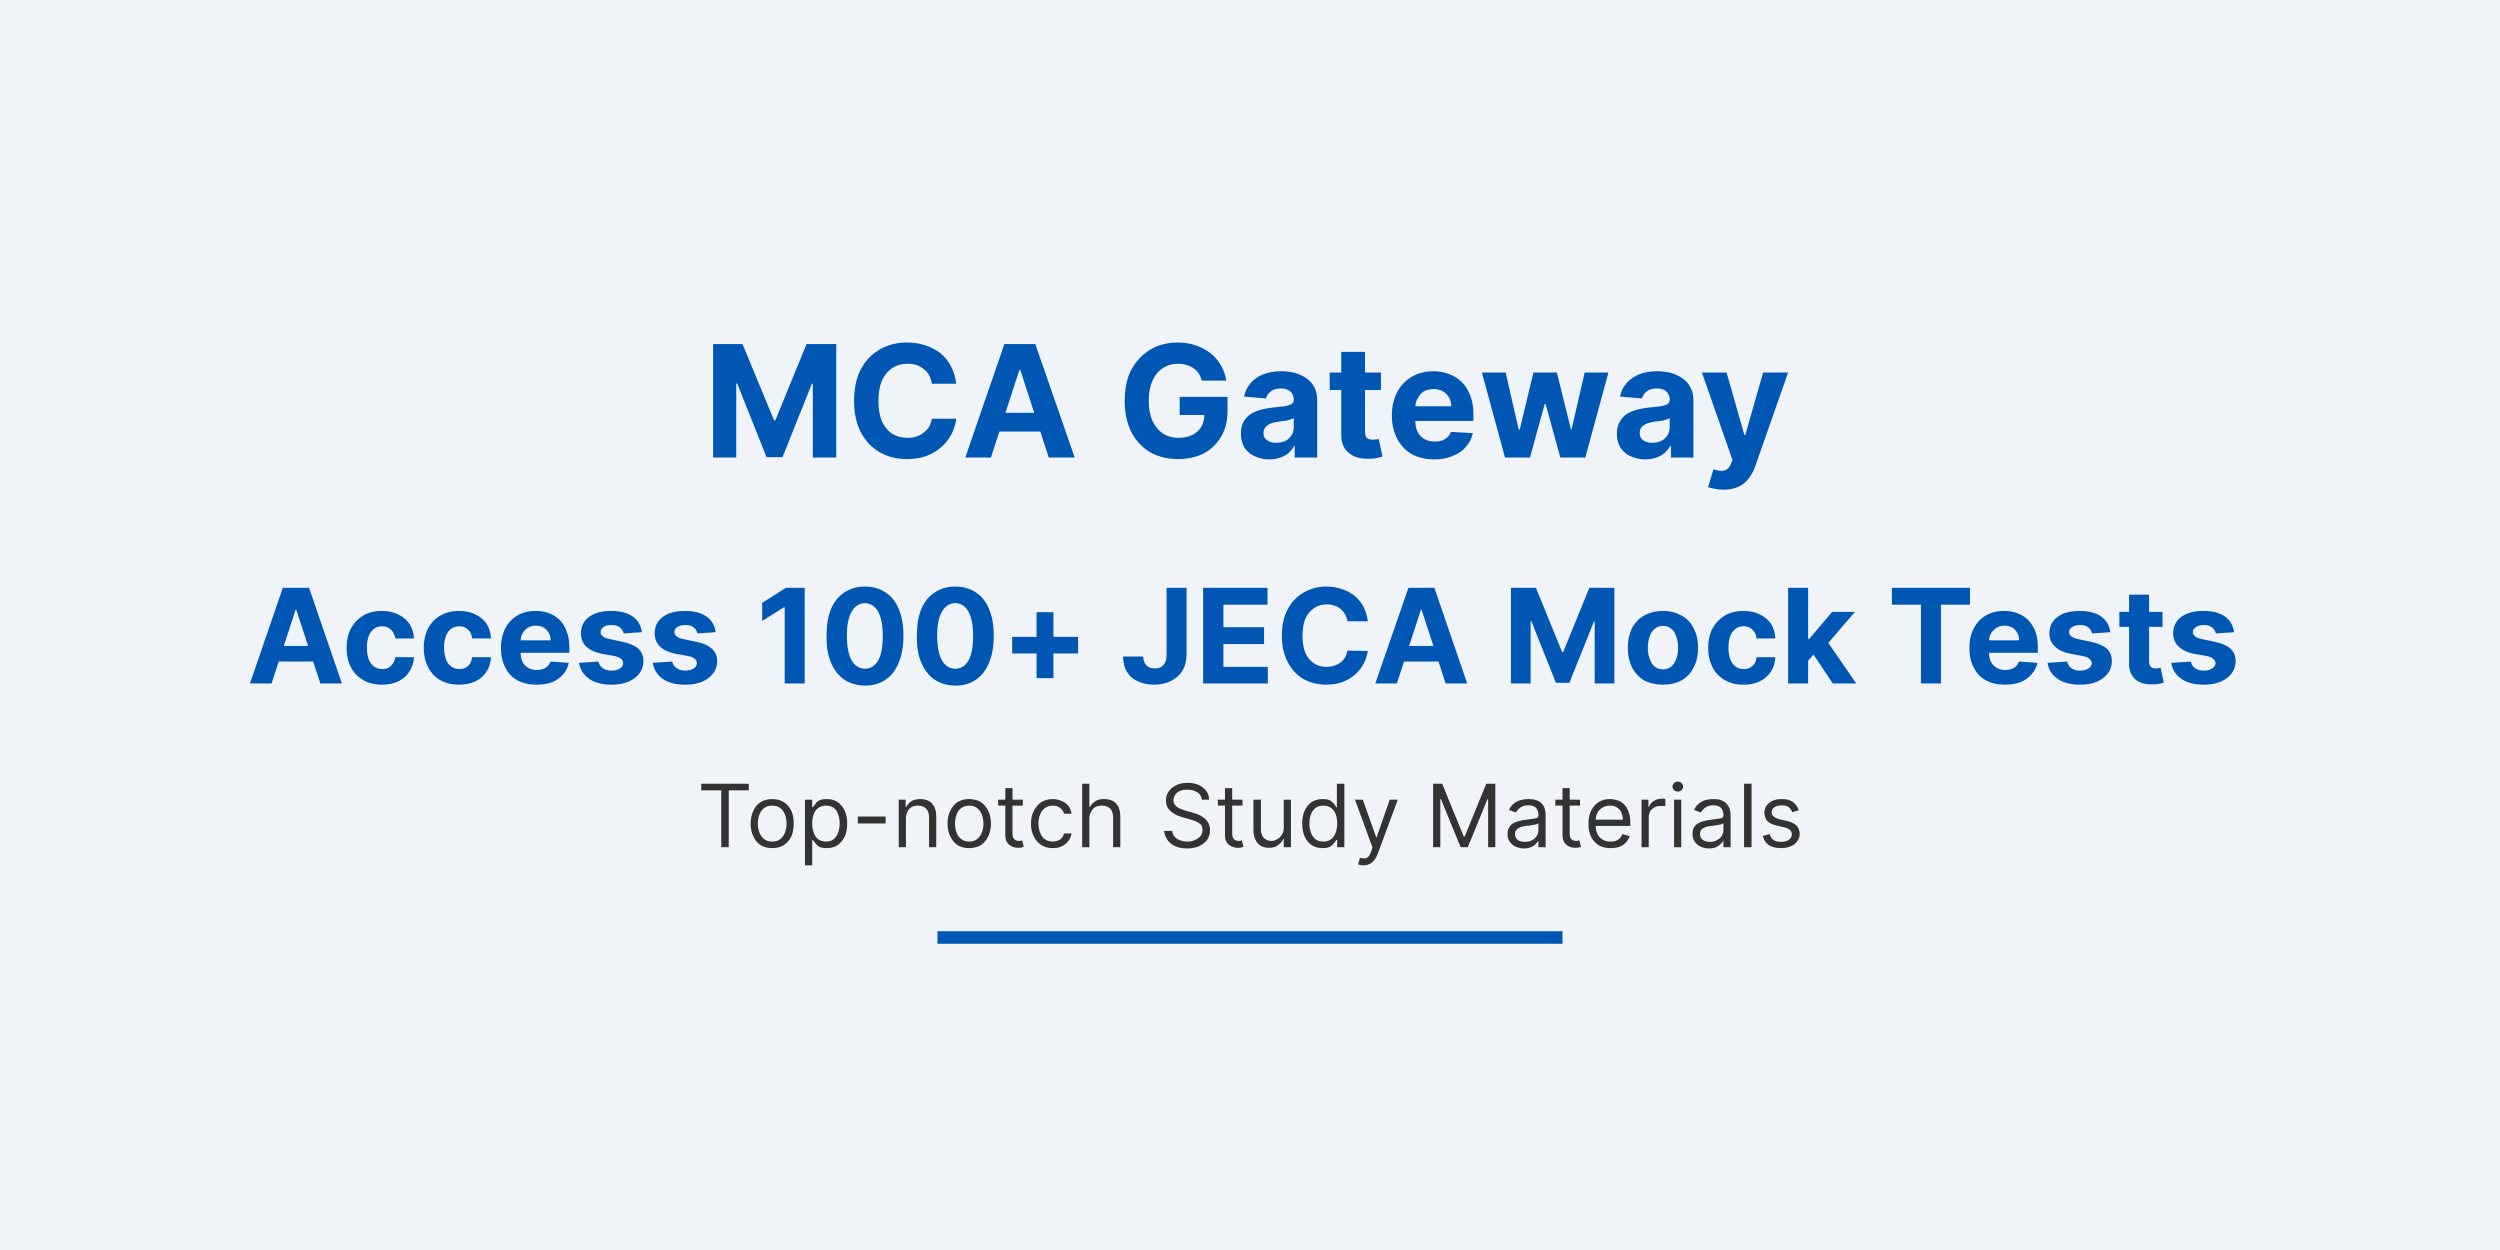 <svg width="800" height="400" viewBox="0 0 800 400" xmlns="http://www.w3.org/2000/svg"><mask id="satori_om-id"><rect x="0" y="0" width="800" height="400" fill="#fff"/></mask><rect x="0" y="0" width="800" height="400" fill="#f0f4f8"/><mask id="satori_om-id-0"><rect x="225" y="98" width="350" height="60" fill="#fff"/></mask><path fill="#0056b3" d="M228.2 146.4L228.2 110.1L237.6 110.1L247.7 134.5L248.1 134.5L258.1 110.1L267.6 110.1L267.6 146.4L260.1 146.4L260.1 122.8L259.8 122.8L250.4 146.3L245.3 146.3L235.9 122.7L235.6 122.7L235.6 146.4L228.2 146.4ZM306.0 122.8L306.0 122.8L298.2 122.8Q298.0 121.3 297.3 120.1Q296.7 118.9 295.6 118.1Q294.6 117.3 293.3 116.8Q291.9 116.4 290.4 116.4L290.4 116.4Q287.6 116.4 285.5 117.8Q283.4 119.2 282.2 121.8Q281.1 124.5 281.1 128.3L281.1 128.3Q281.1 132.1 282.2 134.8Q283.4 137.4 285.5 138.8Q287.6 140.1 290.3 140.1L290.3 140.1Q291.9 140.1 293.2 139.7Q294.5 139.3 295.5 138.5Q296.6 137.7 297.3 136.6Q297.9 135.5 298.2 134.0L298.2 134.0L306.0 134.0Q305.7 136.5 304.5 138.9Q303.3 141.2 301.3 143.0Q299.3 144.8 296.5 145.9Q293.7 146.9 290.2 146.9L290.2 146.9Q285.3 146.9 281.5 144.7Q277.7 142.5 275.5 138.4Q273.3 134.2 273.3 128.3L273.3 128.3Q273.3 122.3 275.5 118.1Q277.7 114.0 281.6 111.8Q285.4 109.6 290.2 109.6L290.2 109.6Q293.4 109.6 296.1 110.5Q298.8 111.4 300.9 113.0Q303.0 114.7 304.3 117.2Q305.6 119.6 306.0 122.8ZM326.2 118.4L317.1 146.4L308.9 146.4L321.4 110.1L331.3 110.1L343.9 146.4L335.6 146.4L326.5 118.4L326.2 118.4ZM316.6 138.1L316.6 132.1L336.0 132.1L336.0 138.1L316.6 138.1Z M392.4 121.8L384.6 121.8Q384.2 120.5 383.6 119.5Q382.9 118.5 381.9 117.8Q380.9 117.1 379.7 116.8Q378.5 116.4 377.0 116.4L377.0 116.4Q374.2 116.4 372.1 117.8Q370.0 119.1 368.8 121.8Q367.6 124.4 367.6 128.2L367.6 128.2Q367.6 132.0 368.8 134.7Q370.0 137.3 372.1 138.7Q374.2 140.1 377.1 140.1L377.1 140.1Q379.7 140.1 381.5 139.2Q383.4 138.3 384.4 136.6Q385.4 134.9 385.4 132.5L385.4 132.5L386.9 132.8L377.5 132.8L377.5 127.0L392.8 127.0L392.8 131.6Q392.8 136.4 390.7 139.8Q388.7 143.2 385.2 145.1Q381.6 146.9 377.0 146.9L377.0 146.9Q371.9 146.9 368.0 144.7Q364.2 142.4 362.0 138.2Q359.9 134.0 359.9 128.3L359.9 128.3Q359.9 123.9 361.1 120.4Q362.4 116.9 364.8 114.5Q367.1 112.1 370.2 110.8Q373.3 109.6 376.9 109.6L376.9 109.6Q380.0 109.6 382.6 110.5Q385.3 111.4 387.3 113.0Q389.4 114.6 390.7 116.9Q392.0 119.1 392.4 121.8L392.4 121.8ZM406.2 147.0L406.2 147.0Q403.6 147.0 401.5 146.0Q399.5 145.1 398.3 143.3Q397.1 141.5 397.1 138.8L397.1 138.8Q397.1 136.5 397.9 135.0Q398.8 133.5 400.2 132.5Q401.7 131.6 403.5 131.1Q405.3 130.6 407.4 130.4L407.4 130.4Q409.7 130.2 411.2 130.0Q412.6 129.7 413.3 129.3Q414.0 128.8 414.0 128.0L414.0 128.0L414.0 127.9Q414.0 126.2 412.9 125.3Q411.8 124.3 409.9 124.3L409.9 124.3Q407.9 124.3 406.7 125.2Q405.5 126.1 405.1 127.5L405.1 127.5L398.1 126.9Q398.6 124.4 400.2 122.6Q401.7 120.8 404.2 119.8Q406.7 118.8 409.9 118.8L409.9 118.8Q412.2 118.8 414.3 119.3Q416.4 119.9 418.0 121.0Q419.6 122.1 420.6 123.9Q421.5 125.6 421.5 128.0L421.5 128.0L421.5 146.4L414.3 146.4L414.3 142.7L414.1 142.7Q413.5 143.9 412.4 144.9Q411.3 145.9 409.7 146.4Q408.2 147.0 406.2 147.0ZM408.3 141.7L408.3 141.7Q410.0 141.7 411.3 141.1Q412.6 140.4 413.3 139.3Q414.0 138.1 414.0 136.7L414.0 136.7L414.0 133.8Q413.7 134.0 413.0 134.2Q412.4 134.4 411.7 134.6Q410.9 134.7 410.1 134.8Q409.4 134.9 408.8 135.0L408.8 135.0Q407.4 135.2 406.4 135.6Q405.4 136.1 404.9 136.8Q404.3 137.5 404.3 138.6L404.3 138.6Q404.3 140.1 405.5 140.9Q406.6 141.7 408.3 141.7ZM425.5 119.2L441.9 119.2L441.9 124.8L425.5 124.8L425.5 119.2ZM429.2 139.1L429.2 112.6L436.8 112.6L436.8 138.1Q436.8 139.1 437.1 139.7Q437.4 140.3 438.0 140.5Q438.6 140.7 439.3 140.7L439.3 140.7Q439.9 140.7 440.4 140.6Q440.9 140.5 441.2 140.5L441.2 140.5L442.4 146.1Q441.8 146.3 440.8 146.5Q439.8 146.8 438.3 146.8L438.3 146.8Q435.6 146.9 433.5 146.1Q431.5 145.2 430.3 143.5Q429.2 141.7 429.2 139.1L429.2 139.1ZM459.0 147.0L459.0 147.0Q454.8 147.0 451.7 145.3Q448.7 143.5 447.1 140.4Q445.4 137.2 445.4 132.9L445.4 132.9Q445.4 128.7 447.1 125.5Q448.7 122.4 451.7 120.6Q454.7 118.8 458.7 118.8L458.7 118.8Q461.4 118.8 463.7 119.7Q466.0 120.5 467.8 122.3Q469.5 124.0 470.5 126.6Q471.5 129.2 471.5 132.7L471.5 132.7L471.5 134.7L448.5 134.7L448.5 130.0L464.4 130.0Q464.4 128.4 463.7 127.2Q462.9 125.9 461.7 125.2Q460.4 124.5 458.8 124.5L458.8 124.5Q457.1 124.5 455.7 125.2Q454.4 126.0 453.7 127.4Q452.9 128.7 452.9 130.3L452.9 130.3L452.9 134.8Q452.9 136.8 453.7 138.3Q454.4 139.7 455.8 140.5Q457.2 141.3 459.1 141.3L459.1 141.3Q460.4 141.3 461.4 141.0Q462.4 140.6 463.2 139.9Q463.9 139.2 464.3 138.2L464.3 138.2L471.3 138.6Q470.8 141.1 469.1 143.0Q467.5 144.9 464.9 145.9Q462.3 147.0 459.0 147.0ZM489.6 146.4L481.6 146.4L474.2 119.2L481.8 119.2L486.0 137.5L486.3 137.5L490.7 119.2L498.2 119.2L502.7 137.4L502.9 137.4L507.1 119.2L514.7 119.2L507.3 146.4L499.3 146.4L494.6 129.3L494.3 129.3L489.6 146.4ZM526.5 147.0L526.5 147.0Q523.9 147.0 521.8 146.0Q519.8 145.1 518.6 143.3Q517.4 141.5 517.4 138.8L517.4 138.8Q517.4 136.5 518.3 135.0Q519.1 133.5 520.5 132.5Q522.0 131.6 523.8 131.1Q525.7 130.6 527.7 130.4L527.7 130.4Q530.1 130.2 531.5 130.0Q533.0 129.7 533.6 129.3Q534.3 128.8 534.3 128.0L534.3 128.0L534.3 127.9Q534.3 126.2 533.2 125.3Q532.2 124.3 530.2 124.3L530.2 124.3Q528.2 124.3 527.0 125.2Q525.8 126.1 525.4 127.5L525.4 127.5L518.4 126.9Q518.9 124.4 520.5 122.6Q522.1 120.8 524.5 119.8Q527.0 118.8 530.3 118.8L530.3 118.8Q532.5 118.8 534.6 119.3Q536.7 119.9 538.3 121.0Q540.0 122.1 540.9 123.9Q541.9 125.6 541.9 128.0L541.9 128.0L541.9 146.4L534.7 146.4L534.7 142.7L534.5 142.7Q533.8 143.9 532.7 144.9Q531.6 145.9 530.1 146.4Q528.5 147.0 526.5 147.0ZM528.7 141.7L528.7 141.7Q530.3 141.7 531.6 141.1Q532.9 140.4 533.6 139.3Q534.3 138.1 534.3 136.7L534.3 136.7L534.3 133.8Q534.0 134.0 533.4 134.2Q532.8 134.4 532.0 134.6Q531.2 134.7 530.5 134.8Q529.7 134.9 529.1 135.0L529.1 135.0Q527.8 135.2 526.8 135.6Q525.8 136.1 525.2 136.8Q524.7 137.5 524.7 138.6L524.7 138.6Q524.7 140.1 525.8 140.9Q526.9 141.7 528.7 141.7ZM551.4 156.7L551.4 156.7Q550.0 156.7 548.7 156.4Q547.5 156.2 546.6 155.9L546.6 155.9L548.3 150.2Q549.7 150.6 550.8 150.7Q551.8 150.7 552.6 150.2Q553.4 149.7 553.9 148.4L553.9 148.4L554.4 147.2L544.6 119.2L552.5 119.2L558.2 139.2L558.5 139.2L564.2 119.2L572.2 119.2L561.6 149.4Q560.8 151.6 559.5 153.2Q558.2 154.9 556.2 155.8Q554.2 156.7 551.4 156.7Z "/><mask id="satori_om-id-1"><rect x="79" y="178" width="642" height="51" fill="#fff"/></mask><path fill="#0056b3" d="M94.6 195.1L86.9 218.7L80.0 218.7L90.5 188.1L98.9 188.1L109.4 218.7L102.5 218.7L94.8 195.1L94.6 195.1ZM86.5 211.7L86.5 206.7L102.8 206.7L102.8 211.7L86.5 211.7ZM122.2 219.1L122.2 219.1Q118.7 219.1 116.2 217.6Q113.6 216.1 112.3 213.5Q110.9 210.8 110.9 207.3L110.9 207.3Q110.9 203.8 112.3 201.1Q113.7 198.5 116.2 197.0Q118.7 195.5 122.2 195.5L122.2 195.5Q125.2 195.5 127.4 196.6Q129.7 197.7 131.0 199.6Q132.3 201.6 132.5 204.3L132.5 204.3L126.5 204.3Q126.2 202.5 125.1 201.5Q124.0 200.4 122.3 200.4L122.3 200.4Q120.8 200.4 119.7 201.2Q118.6 202.0 118.0 203.5Q117.4 205.1 117.4 207.2L117.4 207.2Q117.4 209.4 118.0 211.0Q118.6 212.5 119.7 213.3Q120.8 214.1 122.3 214.1L122.3 214.1Q123.4 214.1 124.3 213.7Q125.1 213.2 125.7 212.4Q126.3 211.5 126.5 210.3L126.5 210.3L132.5 210.3Q132.3 212.9 131.0 214.9Q129.8 216.9 127.5 218.0Q125.3 219.1 122.2 219.1ZM146.9 219.1L146.9 219.1Q143.4 219.1 140.8 217.6Q138.3 216.1 137.0 213.5Q135.6 210.8 135.6 207.3L135.6 207.3Q135.6 203.8 137.0 201.1Q138.3 198.5 140.9 197.0Q143.4 195.5 146.9 195.5L146.9 195.5Q149.9 195.5 152.1 196.6Q154.4 197.7 155.7 199.6Q157.0 201.6 157.1 204.3L157.1 204.3L151.1 204.3Q150.9 202.5 149.8 201.5Q148.7 200.4 147.0 200.4L147.0 200.4Q145.5 200.4 144.4 201.2Q143.3 202.0 142.7 203.5Q142.1 205.1 142.1 207.2L142.1 207.2Q142.1 209.4 142.7 211.0Q143.3 212.5 144.4 213.3Q145.5 214.1 147.0 214.1L147.0 214.1Q148.1 214.1 148.9 213.7Q149.8 213.2 150.4 212.4Q150.9 211.5 151.1 210.3L151.1 210.3L157.1 210.3Q157.0 212.9 155.7 214.9Q154.4 216.9 152.2 218.0Q149.9 219.1 146.9 219.1ZM171.7 219.1L171.7 219.1Q168.1 219.1 165.6 217.7Q163.0 216.3 161.7 213.6Q160.3 211.0 160.3 207.3L160.3 207.3Q160.3 203.8 161.7 201.1Q163.0 198.5 165.5 197.0Q168.0 195.5 171.4 195.5L171.4 195.5Q173.7 195.5 175.6 196.2Q177.6 196.9 179.1 198.4Q180.5 199.8 181.3 202.0Q182.2 204.2 182.2 207.1L182.2 207.1L182.2 208.9L162.8 208.9L162.8 204.9L176.2 204.9Q176.2 203.5 175.6 202.5Q175.0 201.4 173.9 200.8Q172.9 200.2 171.5 200.2L171.5 200.2Q170.1 200.2 168.9 200.9Q167.8 201.6 167.2 202.7Q166.6 203.8 166.6 205.1L166.6 205.1L166.6 208.9Q166.6 210.6 167.2 211.8Q167.8 213.0 169.0 213.7Q170.2 214.4 171.8 214.4L171.8 214.4Q172.8 214.4 173.7 214.1Q174.6 213.8 175.2 213.2Q175.8 212.6 176.2 211.7L176.2 211.7L182.0 212.1Q181.6 214.2 180.2 215.8Q178.8 217.4 176.7 218.3Q174.5 219.1 171.7 219.1ZM205.4 202.3L205.4 202.3L199.6 202.7Q199.4 201.9 198.9 201.3Q198.4 200.7 197.6 200.3Q196.8 200.0 195.7 200.0L195.7 200.0Q194.2 200.0 193.2 200.6Q192.2 201.2 192.2 202.3L192.2 202.3Q192.2 203.1 192.9 203.6Q193.5 204.2 195.1 204.5L195.1 204.5L199.3 205.4Q202.6 206.1 204.3 207.6Q205.9 209.1 205.9 211.6L205.9 211.6Q205.9 213.8 204.6 215.5Q203.3 217.2 201.0 218.2Q198.7 219.1 195.7 219.1L195.7 219.1Q191.1 219.1 188.5 217.2Q185.8 215.3 185.3 212.1L185.3 212.1L191.5 211.7Q191.8 213.1 192.9 213.8Q194.0 214.6 195.7 214.6L195.7 214.6Q197.4 214.6 198.4 213.9Q199.4 213.3 199.4 212.2L199.4 212.2Q199.4 211.4 198.7 210.8Q198.0 210.2 196.5 209.9L196.5 209.9L192.5 209.2Q189.2 208.5 187.5 206.8Q185.9 205.2 185.9 202.6L185.9 202.6Q185.9 200.4 187.1 198.8Q188.3 197.2 190.5 196.3Q192.7 195.5 195.6 195.5L195.6 195.5Q200.0 195.5 202.5 197.3Q205.0 199.1 205.4 202.3ZM229.0 202.3L229.0 202.3L223.2 202.7Q223.0 201.9 222.5 201.3Q222.0 200.7 221.2 200.3Q220.4 200.0 219.3 200.0L219.3 200.0Q217.8 200.0 216.8 200.6Q215.8 201.2 215.8 202.3L215.8 202.3Q215.8 203.1 216.5 203.6Q217.1 204.2 218.7 204.5L218.7 204.5L222.9 205.4Q226.2 206.1 227.8 207.6Q229.5 209.1 229.5 211.6L229.5 211.6Q229.5 213.8 228.2 215.5Q226.9 217.2 224.6 218.2Q222.3 219.1 219.3 219.1L219.3 219.1Q214.7 219.1 212.0 217.2Q209.4 215.3 208.9 212.1L208.9 212.1L215.1 211.7Q215.4 213.1 216.5 213.8Q217.6 214.6 219.3 214.6L219.3 214.6Q221.0 214.6 222.0 213.9Q223.0 213.3 223.0 212.2L223.0 212.2Q223.0 211.4 222.3 210.8Q221.6 210.2 220.1 209.9L220.1 209.9L216.1 209.2Q212.8 208.5 211.1 206.8Q209.5 205.2 209.5 202.6L209.5 202.6Q209.5 200.4 210.7 198.8Q211.9 197.2 214.1 196.3Q216.3 195.5 219.2 195.5L219.2 195.5Q223.6 195.5 226.1 197.3Q228.6 199.1 229.0 202.3Z M251.5 188.1L257.5 188.1L257.5 218.7L251.1 218.7L251.1 194.3L250.9 194.3L243.9 198.7L243.9 192.9L251.5 188.1ZM276.8 219.4L276.8 219.4Q272.9 219.3 270.2 217.5Q267.4 215.6 265.9 212.0Q264.4 208.5 264.5 203.4L264.5 203.4Q264.5 198.4 265.9 194.9Q267.4 191.4 270.2 189.6Q273.0 187.7 276.8 187.7L276.8 187.7Q280.6 187.7 283.4 189.6Q286.2 191.4 287.6 194.9Q289.1 198.4 289.1 203.4L289.1 203.4Q289.1 208.5 287.6 212.0Q286.2 215.6 283.4 217.5Q280.6 219.4 276.8 219.4ZM276.8 214.0L276.8 214.0Q279.4 214.0 281.0 211.4Q282.5 208.7 282.5 203.4L282.5 203.4Q282.5 200.0 281.8 197.7Q281.1 195.3 279.8 194.2Q278.5 193.0 276.8 193.0L276.8 193.0Q274.2 193.0 272.6 195.6Q271.0 198.2 271.0 203.4L271.0 203.4Q271.0 207.0 271.7 209.3Q272.4 211.7 273.7 212.8Q275.0 214.0 276.8 214.0ZM305.7 219.4L305.7 219.4Q301.8 219.3 299.1 217.5Q296.3 215.6 294.8 212.0Q293.3 208.5 293.4 203.4L293.4 203.4Q293.4 198.4 294.8 194.9Q296.3 191.4 299.1 189.6Q301.9 187.7 305.7 187.7L305.7 187.7Q309.5 187.7 312.3 189.6Q315.1 191.4 316.5 194.9Q318.0 198.4 318.0 203.4L318.0 203.4Q318.0 208.5 316.5 212.0Q315.1 215.6 312.3 217.5Q309.5 219.4 305.7 219.4ZM305.7 214.0L305.7 214.0Q308.3 214.0 309.9 211.4Q311.4 208.7 311.4 203.4L311.4 203.4Q311.4 200.0 310.7 197.7Q310.0 195.3 308.7 194.2Q307.4 193.0 305.7 193.0L305.7 193.0Q303.1 193.0 301.5 195.6Q299.9 198.2 299.9 203.4L299.9 203.4Q299.9 207.0 300.6 209.3Q301.3 211.7 302.6 212.8Q303.9 214.0 305.7 214.0ZM337.1 217.0L331.7 217.0L331.7 195.9L337.1 195.9L337.1 217.0ZM345.0 209.1L323.9 209.1L323.9 203.8L345.0 203.8L345.0 209.1Z M373.3 209.4L373.3 188.1L379.7 188.1L379.7 209.4Q379.7 212.4 378.4 214.6Q377.1 216.7 374.7 217.9Q372.4 219.1 369.3 219.1L369.3 219.1Q366.5 219.1 364.3 218.1Q362.0 217.2 360.7 215.1Q359.4 213.1 359.4 210.1L359.4 210.1L365.8 210.1Q365.9 211.3 366.3 212.2Q366.8 213.0 367.6 213.5Q368.5 213.9 369.6 213.9L369.6 213.9Q370.8 213.9 371.6 213.4Q372.4 212.9 372.9 211.9Q373.3 210.9 373.3 209.4L373.3 209.4ZM405.7 218.7L385.0 218.7L385.0 188.1L405.6 188.1L405.6 193.5L391.5 193.5L391.5 200.7L404.5 200.7L404.5 206.1L391.5 206.1L391.5 213.4L405.7 213.4L405.7 218.7ZM437.7 198.8L437.7 198.8L431.2 198.8Q431.0 197.6 430.4 196.6Q429.9 195.6 429.0 194.9Q428.2 194.2 427.0 193.8Q425.9 193.4 424.6 193.4L424.6 193.4Q422.2 193.4 420.5 194.6Q418.7 195.8 417.7 198.0Q416.8 200.2 416.8 203.4L416.8 203.4Q416.8 206.7 417.7 208.9Q418.7 211.1 420.5 212.3Q422.2 213.4 424.5 213.4L424.5 213.4Q425.8 213.4 427.0 213.0Q428.1 212.7 428.9 212.0Q429.8 211.4 430.4 210.4Q430.9 209.5 431.2 208.2L431.2 208.2L437.7 208.3Q437.4 210.4 436.4 212.3Q435.4 214.3 433.7 215.8Q432.0 217.3 429.7 218.2Q427.4 219.1 424.4 219.1L424.4 219.1Q420.4 219.1 417.1 217.3Q413.9 215.4 412.1 211.9Q410.2 208.4 410.2 203.4L410.2 203.4Q410.2 198.4 412.1 194.9Q414.0 191.4 417.2 189.6Q420.4 187.7 424.4 187.7L424.4 187.7Q427.1 187.7 429.4 188.5Q431.6 189.2 433.4 190.6Q435.2 192.1 436.3 194.1Q437.4 196.2 437.7 198.8ZM454.7 195.1L447.0 218.7L440.1 218.7L450.7 188.1L459.0 188.1L469.5 218.7L462.6 218.7L454.9 195.1L454.7 195.1ZM446.6 211.7L446.6 206.7L463.0 206.7L463.0 211.7L446.6 211.7Z M483.5 218.7L483.5 188.1L491.5 188.1L499.9 208.7L500.2 208.7L508.6 188.1L516.6 188.1L516.6 218.7L510.3 218.7L510.3 198.8L510.1 198.8L502.2 218.5L497.9 218.5L490.0 198.7L489.8 198.7L489.8 218.7L483.5 218.7ZM532.1 219.1L532.1 219.1Q528.7 219.1 526.1 217.7Q523.6 216.2 522.2 213.5Q520.9 210.8 520.9 207.3L520.9 207.3Q520.9 203.8 522.2 201.1Q523.6 198.4 526.1 197.0Q528.7 195.5 532.1 195.5L532.1 195.5Q535.6 195.5 538.1 197.0Q540.7 198.4 542.0 201.1Q543.4 203.8 543.4 207.3L543.4 207.3Q543.4 210.8 542.0 213.5Q540.7 216.2 538.1 217.7Q535.6 219.1 532.1 219.1ZM532.2 214.2L532.2 214.2Q533.8 214.2 534.8 213.3Q535.9 212.4 536.4 210.8Q537.0 209.3 537.0 207.3L537.0 207.3Q537.0 205.3 536.4 203.7Q535.9 202.1 534.8 201.2Q533.8 200.3 532.2 200.3L532.2 200.3Q530.6 200.3 529.5 201.2Q528.4 202.1 527.9 203.7Q527.3 205.3 527.3 207.3L527.3 207.3Q527.3 209.3 527.9 210.8Q528.4 212.4 529.5 213.3Q530.6 214.2 532.2 214.2ZM557.9 219.1L557.9 219.1Q554.4 219.1 551.9 217.6Q549.3 216.1 548.0 213.5Q546.6 210.8 546.6 207.3L546.6 207.3Q546.6 203.8 548.0 201.1Q549.4 198.5 551.9 197.0Q554.4 195.5 557.9 195.5L557.9 195.5Q560.9 195.5 563.1 196.6Q565.4 197.7 566.7 199.6Q568.0 201.6 568.1 204.3L568.1 204.3L562.1 204.3Q561.9 202.5 560.8 201.5Q559.7 200.4 558.0 200.4L558.0 200.4Q556.5 200.4 555.4 201.2Q554.3 202.0 553.7 203.5Q553.1 205.1 553.1 207.2L553.1 207.2Q553.1 209.4 553.7 211.0Q554.3 212.5 555.4 213.3Q556.5 214.1 558.0 214.1L558.0 214.1Q559.1 214.1 559.9 213.7Q560.8 213.2 561.4 212.4Q562.0 211.5 562.1 210.3L562.1 210.3L568.1 210.3Q568.0 212.9 566.7 214.9Q565.4 216.9 563.2 218.0Q561.0 219.1 557.9 219.1ZM582.2 207.3L578.0 212.1L578.0 204.5L578.9 204.5L586.3 195.8L593.6 195.8L583.7 207.3L582.2 207.3ZM578.6 218.7L572.2 218.7L572.2 188.1L578.6 188.1L578.6 218.7ZM594.0 218.7L586.5 218.7L579.8 208.7L584.0 204.2L594.0 218.7Z M614.7 193.5L605.4 193.5L605.4 188.1L630.4 188.1L630.4 193.5L621.1 193.5L621.1 218.7L614.7 218.7L614.7 193.5ZM641.6 219.1L641.6 219.1Q638.0 219.1 635.5 217.7Q632.9 216.3 631.6 213.6Q630.2 211.0 630.2 207.3L630.2 207.3Q630.2 203.8 631.6 201.1Q632.9 198.5 635.4 197.0Q637.9 195.5 641.3 195.5L641.3 195.5Q643.6 195.5 645.5 196.2Q647.5 196.9 649.0 198.4Q650.4 199.8 651.3 202.0Q652.1 204.2 652.1 207.1L652.1 207.1L652.1 208.9L632.7 208.9L632.7 204.9L646.1 204.9Q646.1 203.5 645.5 202.5Q644.9 201.4 643.9 200.8Q642.8 200.2 641.4 200.2L641.4 200.2Q640.0 200.2 638.9 200.9Q637.8 201.6 637.1 202.7Q636.5 203.8 636.5 205.1L636.5 205.1L636.5 208.9Q636.5 210.6 637.1 211.8Q637.8 213.0 638.9 213.7Q640.1 214.4 641.7 214.4L641.7 214.4Q642.7 214.4 643.6 214.1Q644.5 213.8 645.1 213.2Q645.7 212.6 646.1 211.7L646.1 211.7L652.0 212.1Q651.5 214.2 650.1 215.8Q648.7 217.4 646.6 218.3Q644.4 219.1 641.6 219.1ZM675.3 202.3L675.3 202.3L669.5 202.7Q669.3 201.9 668.8 201.3Q668.3 200.7 667.5 200.3Q666.7 200.0 665.6 200.0L665.6 200.0Q664.2 200.0 663.2 200.6Q662.1 201.2 662.1 202.3L662.1 202.3Q662.1 203.1 662.8 203.6Q663.5 204.2 665.0 204.5L665.0 204.5L669.2 205.4Q672.5 206.1 674.2 207.6Q675.8 209.1 675.8 211.6L675.8 211.6Q675.8 213.8 674.5 215.5Q673.2 217.2 670.9 218.2Q668.6 219.1 665.6 219.1L665.6 219.1Q661.1 219.1 658.4 217.2Q655.7 215.3 655.2 212.1L655.2 212.1L661.5 211.7Q661.8 213.1 662.8 213.8Q663.9 214.6 665.6 214.6L665.6 214.6Q667.3 214.6 668.3 213.9Q669.3 213.3 669.4 212.2L669.4 212.2Q669.3 211.4 668.6 210.8Q667.9 210.2 666.4 209.9L666.4 209.9L662.5 209.2Q659.1 208.5 657.5 206.8Q655.8 205.2 655.8 202.6L655.8 202.6Q655.8 200.4 657.0 198.8Q658.2 197.2 660.4 196.3Q662.6 195.5 665.5 195.5L665.5 195.5Q669.9 195.5 672.4 197.3Q674.9 199.1 675.3 202.3ZM678.2 195.8L692.0 195.8L692.0 200.6L678.2 200.6L678.2 195.8ZM681.3 212.5L681.3 190.3L687.7 190.3L687.7 211.6Q687.7 212.5 688.0 213.0Q688.2 213.5 688.7 213.7Q689.2 213.9 689.8 213.9L689.8 213.9Q690.3 213.9 690.7 213.8Q691.2 213.7 691.4 213.7L691.4 213.7L692.4 218.4Q692.0 218.6 691.1 218.8Q690.2 219.0 689.0 219.0L689.0 219.0Q686.7 219.1 685.0 218.4Q683.2 217.7 682.3 216.2Q681.3 214.7 681.3 212.5L681.3 212.5ZM714.9 202.3L714.9 202.3L709.1 202.7Q708.9 201.9 708.4 201.3Q707.9 200.7 707.1 200.3Q706.3 200.0 705.2 200.0L705.2 200.0Q703.8 200.0 702.8 200.6Q701.7 201.2 701.7 202.3L701.7 202.3Q701.7 203.1 702.4 203.6Q703.0 204.2 704.6 204.5L704.6 204.5L708.8 205.4Q712.1 206.1 713.8 207.6Q715.4 209.1 715.4 211.6L715.4 211.6Q715.4 213.8 714.1 215.5Q712.8 217.2 710.5 218.2Q708.2 219.1 705.2 219.1L705.2 219.1Q700.7 219.1 698.0 217.2Q695.3 215.3 694.8 212.1L694.8 212.1L701.1 211.7Q701.3 213.1 702.4 213.8Q703.5 214.6 705.2 214.6L705.2 214.6Q706.9 214.6 707.9 213.9Q708.9 213.3 709.0 212.2L709.0 212.2Q708.9 211.4 708.2 210.8Q707.5 210.2 706.0 209.9L706.0 209.9L702.0 209.2Q698.7 208.5 697.1 206.8Q695.4 205.2 695.4 202.6L695.4 202.6Q695.4 200.4 696.6 198.8Q697.8 197.2 700.0 196.3Q702.2 195.5 705.1 195.5L705.1 195.5Q709.5 195.5 712.0 197.3Q714.5 199.1 714.9 202.3Z "/><mask id="satori_om-id-2"><rect x="223" y="244" width="355" height="34" fill="#fff"/></mask><path fill="#333" d="M230.8 252.9L224.4 252.9L224.4 250.8L239.6 250.8L239.6 252.9L233.2 252.9L233.2 271.1L230.8 271.1L230.8 252.9ZM247.1 271.4L247.1 271.4Q245.0 271.4 243.5 270.5Q241.9 269.5 241.1 267.7Q240.2 265.9 240.2 263.6L240.2 263.6Q240.2 261.2 241.1 259.4Q241.9 257.6 243.5 256.6Q245.0 255.7 247.1 255.7L247.1 255.7Q249.2 255.7 250.7 256.6Q252.3 257.6 253.2 259.4Q254.0 261.2 254.0 263.6L254.0 263.6Q254.0 265.9 253.2 267.7Q252.3 269.5 250.7 270.5Q249.2 271.4 247.1 271.4ZM247.1 269.3L247.1 269.3Q248.7 269.3 249.7 268.5Q250.7 267.7 251.2 266.4Q251.7 265.1 251.7 263.6L251.7 263.6Q251.7 262.0 251.2 260.7Q250.7 259.4 249.7 258.6Q248.7 257.8 247.1 257.8L247.1 257.8Q245.5 257.8 244.5 258.6Q243.5 259.4 243.0 260.7Q242.5 262.0 242.5 263.6L242.5 263.6Q242.5 265.1 243.0 266.4Q243.5 267.7 244.5 268.5Q245.5 269.3 247.1 269.3ZM259.9 276.9L257.6 276.9L257.6 255.9L259.9 255.9L259.9 258.3L260.1 258.3Q260.4 257.9 260.9 257.3Q261.3 256.6 262.2 256.1Q263.1 255.7 264.6 255.7L264.6 255.7Q266.5 255.7 268.0 256.6Q269.4 257.6 270.3 259.4Q271.1 261.1 271.1 263.5L271.1 263.5Q271.1 266.0 270.3 267.7Q269.4 269.5 268.0 270.5Q266.5 271.4 264.6 271.4L264.6 271.4Q263.1 271.4 262.2 271.0Q261.4 270.5 260.9 269.8Q260.4 269.2 260.1 268.8L260.1 268.8L259.9 268.8L259.9 276.9ZM259.9 263.5L259.9 263.5Q259.9 265.2 260.4 266.5Q260.9 267.9 261.9 268.6Q262.9 269.3 264.3 269.3L264.3 269.3Q265.8 269.3 266.7 268.6Q267.7 267.8 268.2 266.4Q268.7 265.1 268.7 263.5L268.7 263.5Q268.7 261.9 268.2 260.6Q267.8 259.3 266.8 258.5Q265.8 257.8 264.3 257.8L264.3 257.8Q262.9 257.8 261.9 258.5Q260.9 259.2 260.4 260.5Q259.9 261.8 259.9 263.5ZM274.5 261.3L283.4 261.3L283.4 263.5L274.5 263.5L274.5 261.3ZM289.9 261.9L289.9 261.9L289.9 271.1L287.6 271.1L287.6 255.9L289.8 255.9L289.8 258.2L290.0 258.2Q290.6 257.1 291.6 256.4Q292.7 255.7 294.5 255.7L294.5 255.7Q296.0 255.7 297.2 256.3Q298.3 256.9 299.0 258.2Q299.6 259.5 299.6 261.4L299.6 261.4L299.6 271.1L297.3 271.1L297.3 261.6Q297.3 259.8 296.4 258.8Q295.4 257.8 293.8 257.8L293.8 257.8Q292.7 257.8 291.8 258.2Q290.9 258.7 290.4 259.7Q289.9 260.6 289.9 261.9ZM310.1 271.4L310.1 271.4Q308.1 271.4 306.5 270.5Q305.0 269.5 304.1 267.7Q303.2 265.9 303.2 263.6L303.2 263.6Q303.2 261.2 304.1 259.4Q305.0 257.6 306.5 256.6Q308.1 255.7 310.1 255.7L310.1 255.7Q312.2 255.7 313.8 256.6Q315.3 257.6 316.2 259.4Q317.1 261.2 317.1 263.6L317.1 263.6Q317.1 265.9 316.2 267.7Q315.3 269.5 313.8 270.5Q312.2 271.4 310.1 271.4ZM310.1 269.3L310.1 269.3Q311.7 269.3 312.7 268.5Q313.7 267.7 314.2 266.4Q314.7 265.1 314.7 263.6L314.7 263.6Q314.7 262.0 314.2 260.7Q313.7 259.4 312.7 258.6Q311.7 257.8 310.1 257.8L310.1 257.8Q308.6 257.8 307.6 258.6Q306.5 259.4 306.1 260.7Q305.6 262.0 305.6 263.6L305.6 263.6Q305.6 265.1 306.1 266.4Q306.5 267.7 307.6 268.5Q308.6 269.3 310.1 269.3ZM319.4 255.9L327.3 255.9L327.3 257.8L319.4 257.8L319.4 255.9ZM321.7 267.4L321.7 252.2L324.0 252.2L324.0 266.8Q324.0 267.7 324.3 268.2Q324.6 268.7 325.1 268.9Q325.5 269.1 326.1 269.1L326.1 269.1Q326.4 269.1 326.7 269.0Q326.9 269.0 327.1 268.9L327.1 268.9L327.6 271.0Q327.3 271.1 326.9 271.2Q326.5 271.3 325.8 271.3L325.8 271.3Q324.8 271.3 323.9 270.9Q322.9 270.5 322.3 269.6Q321.7 268.7 321.7 267.4L321.7 267.4ZM336.9 271.4L336.9 271.4Q334.7 271.4 333.2 270.4Q331.6 269.4 330.8 267.6Q329.9 265.9 329.9 263.6L329.9 263.6Q329.9 261.2 330.8 259.5Q331.7 257.7 333.2 256.7Q334.8 255.7 336.8 255.7L336.8 255.7Q338.4 255.7 339.7 256.3Q341.0 256.8 341.9 257.9Q342.7 259.0 342.9 260.4L342.9 260.4L340.5 260.4Q340.3 259.4 339.3 258.6Q338.4 257.8 336.9 257.8L336.9 257.8Q335.5 257.8 334.5 258.5Q333.4 259.2 332.9 260.5Q332.3 261.8 332.3 263.5L332.3 263.5Q332.3 265.3 332.9 266.6Q333.4 267.9 334.4 268.6Q335.5 269.3 336.9 269.3L336.9 269.3Q337.8 269.3 338.5 269.0Q339.3 268.7 339.8 268.1Q340.3 267.5 340.5 266.7L340.5 266.7L342.9 266.7Q342.7 268.0 341.9 269.1Q341.1 270.2 339.8 270.8Q338.6 271.4 336.9 271.4ZM348.6 261.9L348.6 261.9L348.6 271.1L346.3 271.1L346.3 250.8L348.6 250.8L348.6 258.2L348.8 258.2Q349.4 257.1 350.5 256.4Q351.5 255.7 353.3 255.7L353.3 255.7Q354.9 255.7 356.1 256.3Q357.2 256.9 357.9 258.2Q358.5 259.5 358.5 261.4L358.5 261.4L358.5 271.1L356.2 271.1L356.2 261.6Q356.2 259.8 355.3 258.8Q354.3 257.8 352.7 257.8L352.7 257.8Q351.5 257.8 350.6 258.2Q349.7 258.7 349.2 259.7Q348.6 260.6 348.6 261.9Z M386.9 255.9L384.6 255.9Q384.4 254.3 383.1 253.5Q381.8 252.7 380.0 252.7L380.0 252.7Q378.6 252.7 377.6 253.1Q376.6 253.5 376.1 254.3Q375.5 255.1 375.5 256.1L375.5 256.1Q375.5 256.9 375.9 257.4Q376.3 258.0 376.9 258.4Q377.5 258.8 378.2 259.0Q378.9 259.3 379.4 259.4L379.4 259.4L381.5 260.0Q382.3 260.2 383.3 260.6Q384.2 260.9 385.1 261.6Q386.0 262.2 386.6 263.2Q387.2 264.2 387.2 265.6L387.2 265.6Q387.2 267.2 386.4 268.6Q385.5 269.9 383.9 270.7Q382.2 271.5 379.9 271.5L379.9 271.5Q377.7 271.5 376.1 270.8Q374.5 270.1 373.6 268.8Q372.7 267.5 372.5 265.9L372.5 265.9L375.1 265.9Q375.2 267.0 375.9 267.8Q376.6 268.5 377.6 268.9Q378.7 269.3 379.9 269.3L379.9 269.3Q381.3 269.3 382.4 268.8Q383.5 268.3 384.2 267.5Q384.8 266.7 384.8 265.6L384.8 265.6Q384.8 264.5 384.3 263.9Q383.7 263.3 382.8 262.9Q381.9 262.5 380.8 262.2L380.8 262.2L378.3 261.5Q375.9 260.8 374.5 259.5Q373.1 258.2 373.1 256.2L373.1 256.2Q373.1 254.5 374.0 253.2Q375.0 251.9 376.5 251.2Q378.1 250.5 380.1 250.5L380.1 250.5Q382.0 250.5 383.6 251.2Q385.1 251.9 386.0 253.1Q386.9 254.3 386.9 255.9L386.9 255.9ZM389.7 255.9L397.6 255.9L397.6 257.8L389.7 257.8L389.7 255.9ZM392.0 267.4L392.0 252.2L394.3 252.2L394.3 266.8Q394.3 267.7 394.6 268.2Q394.9 268.7 395.4 268.9Q395.9 269.1 396.4 269.1L396.4 269.1Q396.8 269.1 397.0 269.0Q397.3 269.0 397.4 268.9L397.4 268.9L397.9 271.0Q397.6 271.1 397.2 271.2Q396.8 271.3 396.1 271.3L396.1 271.3Q395.1 271.3 394.2 270.9Q393.2 270.5 392.6 269.6Q392.0 268.7 392.0 267.4L392.0 267.4ZM410.8 264.9L410.8 264.9L410.8 255.9L413.1 255.9L413.1 271.1L410.8 271.1L410.8 268.5L410.6 268.5Q410.1 269.7 408.9 270.5Q407.8 271.3 406.1 271.3L406.1 271.3Q404.6 271.3 403.5 270.7Q402.4 270.1 401.8 268.8Q401.1 267.5 401.1 265.6L401.1 265.6L401.1 255.9L403.5 255.9L403.5 265.4Q403.5 267.1 404.4 268.1Q405.4 269.1 406.8 269.1L406.8 269.1Q407.7 269.1 408.6 268.6Q409.5 268.2 410.1 267.2Q410.8 266.3 410.8 264.9ZM423.2 271.4L423.2 271.4Q421.3 271.4 419.8 270.5Q418.3 269.5 417.5 267.7Q416.7 266.0 416.7 263.5L416.7 263.5Q416.7 261.1 417.5 259.4Q418.3 257.6 419.8 256.6Q421.3 255.7 423.2 255.7L423.2 255.7Q424.7 255.7 425.6 256.1Q426.4 256.6 426.9 257.3Q427.4 257.9 427.6 258.3L427.6 258.3L427.8 258.3L427.8 250.8L430.2 250.8L430.2 271.1L427.9 271.1L427.9 268.8L427.6 268.8Q427.4 269.2 426.9 269.8Q426.4 270.5 425.5 271.0Q424.6 271.4 423.2 271.4ZM423.5 269.3L423.5 269.3Q424.9 269.3 425.9 268.6Q426.9 267.9 427.4 266.5Q427.9 265.2 427.9 263.5L427.9 263.5Q427.9 261.8 427.4 260.5Q426.9 259.2 425.9 258.5Q424.9 257.8 423.5 257.8L423.5 257.8Q422.0 257.8 421.0 258.5Q420.0 259.3 419.5 260.6Q419.0 261.9 419.0 263.5L419.0 263.5Q419.0 265.1 419.5 266.4Q420.0 267.8 421.0 268.6Q422.0 269.3 423.5 269.3ZM436.3 276.9L436.3 276.9Q435.7 276.9 435.2 276.8Q434.8 276.7 434.6 276.6L434.6 276.6L435.2 274.5Q436.0 274.7 436.7 274.7Q437.4 274.6 437.9 274.1Q438.4 273.6 438.8 272.4L438.8 272.4L439.2 271.2L433.6 255.9L436.1 255.9L440.4 268.0L440.5 268.0L444.7 255.9L447.3 255.9L440.8 273.4Q440.4 274.5 439.7 275.3Q439.1 276.1 438.2 276.5Q437.4 276.9 436.3 276.9Z M458.6 271.1L458.6 250.8L461.5 250.8L468.4 267.7L468.7 267.7L475.6 250.8L478.5 250.8L478.5 271.1L476.2 271.1L476.2 255.7L476.0 255.7L469.7 271.1L467.4 271.1L461.1 255.7L460.9 255.7L460.9 271.1L458.6 271.1ZM487.6 271.5L487.6 271.5Q486.2 271.5 485.0 270.9Q483.8 270.4 483.1 269.3Q482.4 268.3 482.4 266.8L482.4 266.8Q482.4 265.5 483.0 264.7Q483.5 263.8 484.3 263.4Q485.2 262.9 486.3 262.7Q487.3 262.4 488.4 262.3L488.4 262.3Q489.8 262.1 490.6 262.0Q491.5 261.9 491.9 261.7Q492.3 261.5 492.3 260.9L492.3 260.9L492.3 260.8Q492.3 259.4 491.5 258.5Q490.7 257.7 489.1 257.7L489.1 257.7Q487.4 257.7 486.4 258.5Q485.5 259.2 485.1 260.0L485.1 260.0L482.9 259.2Q483.5 257.8 484.5 257.1Q485.5 256.3 486.7 256.0Q487.8 255.7 489 255.7L489 255.7Q489.7 255.7 490.7 255.8Q491.7 256.0 492.6 256.5Q493.5 257.1 494.1 258.2Q494.6 259.2 494.6 261.1L494.6 261.1L494.6 271.1L492.3 271.1L492.3 269.1L492.2 269.1Q491.9 269.6 491.4 270.1Q490.8 270.7 489.9 271.1Q489.0 271.5 487.6 271.5ZM488.0 269.4L488.0 269.4Q489.4 269.4 490.4 268.8Q491.3 268.3 491.8 267.4Q492.3 266.6 492.3 265.6L492.3 265.6L492.3 263.4Q492.2 263.6 491.6 263.8Q491.1 263.9 490.5 264.0Q489.8 264.1 489.2 264.2Q488.6 264.3 488.2 264.3L488.2 264.3Q487.3 264.4 486.5 264.7Q485.7 265.0 485.3 265.5Q484.8 266.0 484.8 266.9L484.8 266.9Q484.8 268.1 485.7 268.8Q486.6 269.4 488.0 269.4ZM497.7 255.9L505.6 255.9L505.6 257.8L497.7 257.8L497.7 255.9ZM500.0 267.4L500.0 252.2L502.3 252.2L502.3 266.8Q502.3 267.7 502.6 268.2Q502.9 268.7 503.4 268.9Q503.8 269.1 504.4 269.1L504.4 269.1Q504.7 269.1 505.0 269.0Q505.2 269.0 505.4 268.9L505.4 268.9L505.9 271.0Q505.6 271.1 505.2 271.2Q504.8 271.3 504.1 271.3L504.1 271.3Q503.1 271.3 502.2 270.9Q501.2 270.5 500.6 269.6Q500.0 268.7 500.0 267.4L500.0 267.4ZM515.4 271.4L515.4 271.4Q513.2 271.4 511.6 270.5Q510.0 269.5 509.1 267.7Q508.3 266.0 508.3 263.6L508.3 263.6Q508.3 261.3 509.1 259.5Q510.0 257.7 511.5 256.7Q513.1 255.7 515.1 255.7L515.1 255.7Q516.3 255.7 517.5 256.1Q518.7 256.4 519.6 257.3Q520.6 258.2 521.1 259.7Q521.7 261.2 521.7 263.3L521.7 263.3L521.7 264.3L509.9 264.3L509.9 262.3L519.3 262.3Q519.3 261.0 518.8 259.9Q518.3 258.9 517.3 258.3Q516.4 257.8 515.1 257.8L515.1 257.8Q513.7 257.8 512.7 258.5Q511.7 259.1 511.1 260.2Q510.6 261.4 510.6 262.6L510.6 262.6L510.6 264.0Q510.6 265.7 511.2 266.9Q511.8 268.1 512.9 268.7Q513.9 269.3 515.4 269.3L515.4 269.3Q516.3 269.3 517.0 269.1Q517.8 268.8 518.3 268.3Q518.9 267.7 519.2 266.9L519.2 266.9L521.5 267.6Q521.1 268.7 520.3 269.6Q519.4 270.5 518.2 271.0Q516.9 271.4 515.4 271.4ZM527.6 271.1L525.3 271.1L525.3 255.9L527.5 255.9L527.5 258.2L527.7 258.2Q528.1 257.0 529.2 256.3Q530.3 255.6 531.7 255.6L531.7 255.6Q531.9 255.6 532.3 255.6Q532.7 255.6 532.9 255.7L532.9 255.7L532.9 258.0Q532.8 258.0 532.4 257.9Q531.9 257.9 531.5 257.9L531.5 257.9Q530.4 257.9 529.5 258.3Q528.6 258.8 528.1 259.6Q527.6 260.4 527.6 261.5L527.6 261.5L527.6 271.1ZM538.0 271.1L535.7 271.1L535.7 255.9L538.0 255.9L538.0 271.1ZM536.9 253.3L536.9 253.3Q536.2 253.3 535.7 252.8Q535.2 252.4 535.2 251.7L535.2 251.7Q535.2 251.1 535.7 250.6Q536.2 250.1 536.9 250.1L536.9 250.1Q537.6 250.1 538.1 250.6Q538.6 251.1 538.6 251.7L538.6 251.7Q538.6 252.4 538.1 252.8Q537.6 253.3 536.9 253.3ZM546.8 271.5L546.8 271.5Q545.4 271.5 544.2 270.9Q543.0 270.4 542.3 269.3Q541.6 268.3 541.6 266.8L541.6 266.8Q541.6 265.5 542.1 264.7Q542.7 263.8 543.5 263.4Q544.4 262.9 545.4 262.7Q546.5 262.4 547.5 262.3L547.5 262.3Q548.9 262.1 549.8 262.0Q550.7 261.9 551.1 261.7Q551.5 261.5 551.5 260.9L551.5 260.9L551.5 260.8Q551.5 259.4 550.7 258.5Q549.9 257.7 548.3 257.7L548.3 257.7Q546.6 257.7 545.6 258.5Q544.7 259.2 544.3 260.0L544.3 260.0L542.1 259.2Q542.7 257.8 543.7 257.1Q544.7 256.3 545.8 256.0Q547.0 255.7 548.2 255.7L548.2 255.7Q548.9 255.7 549.9 255.8Q550.8 256.0 551.7 256.5Q552.6 257.1 553.2 258.2Q553.8 259.2 553.8 261.1L553.8 261.1L553.8 271.1L551.5 271.1L551.5 269.1L551.4 269.1Q551.1 269.6 550.6 270.1Q550.0 270.7 549.1 271.1Q548.2 271.5 546.8 271.5ZM547.2 269.4L547.2 269.4Q548.6 269.4 549.5 268.8Q550.5 268.3 551.0 267.4Q551.5 266.6 551.5 265.6L551.5 265.6L551.5 263.4Q551.3 263.6 550.8 263.8Q550.3 263.9 549.7 264.0Q549.0 264.1 548.4 264.2Q547.8 264.3 547.4 264.3L547.4 264.3Q546.5 264.4 545.7 264.7Q544.9 265.0 544.4 265.5Q544.0 266.0 544.0 266.9L544.0 266.9Q544.0 268.1 544.9 268.8Q545.8 269.4 547.2 269.4ZM558.1 250.8L560.5 250.8L560.5 271.1L558.1 271.1L558.1 250.8ZM575.6 259.3L575.6 259.3L573.5 259.9Q573.3 259.3 572.9 258.8Q572.5 258.3 571.9 258.0Q571.2 257.7 570.2 257.7L570.2 257.7Q568.8 257.7 567.8 258.3Q566.9 259.0 566.9 259.9L566.9 259.9Q566.9 260.8 567.6 261.3Q568.2 261.8 569.5 262.2L569.5 262.2L571.8 262.7Q573.9 263.2 574.9 264.2Q575.9 265.3 575.9 266.9L575.9 266.9Q575.9 268.2 575.1 269.2Q574.4 270.3 573.0 270.8Q571.7 271.4 569.9 271.4L569.9 271.4Q567.6 271.4 566.0 270.4Q564.5 269.4 564.1 267.5L564.1 267.5L566.3 266.9Q566.6 268.1 567.5 268.8Q568.4 269.4 569.9 269.4L569.9 269.4Q571.5 269.4 572.5 268.7Q573.4 268.0 573.4 267.0L573.4 267.0Q573.4 266.2 572.9 265.7Q572.3 265.1 571.2 264.8L571.2 264.8L568.6 264.2Q566.5 263.7 565.5 262.7Q564.6 261.6 564.6 260.1L564.6 260.1Q564.6 258.8 565.3 257.8Q566.0 256.8 567.3 256.2Q568.6 255.7 570.2 255.7L570.2 255.7Q572.4 255.7 573.7 256.6Q575.0 257.6 575.6 259.3Z "/><mask id="satori_om-id-3"><rect x="300" y="298" width="200" height="4" fill="#fff"/></mask><rect x="300" y="298" width="200" height="4" fill="#0056b3"/></svg>